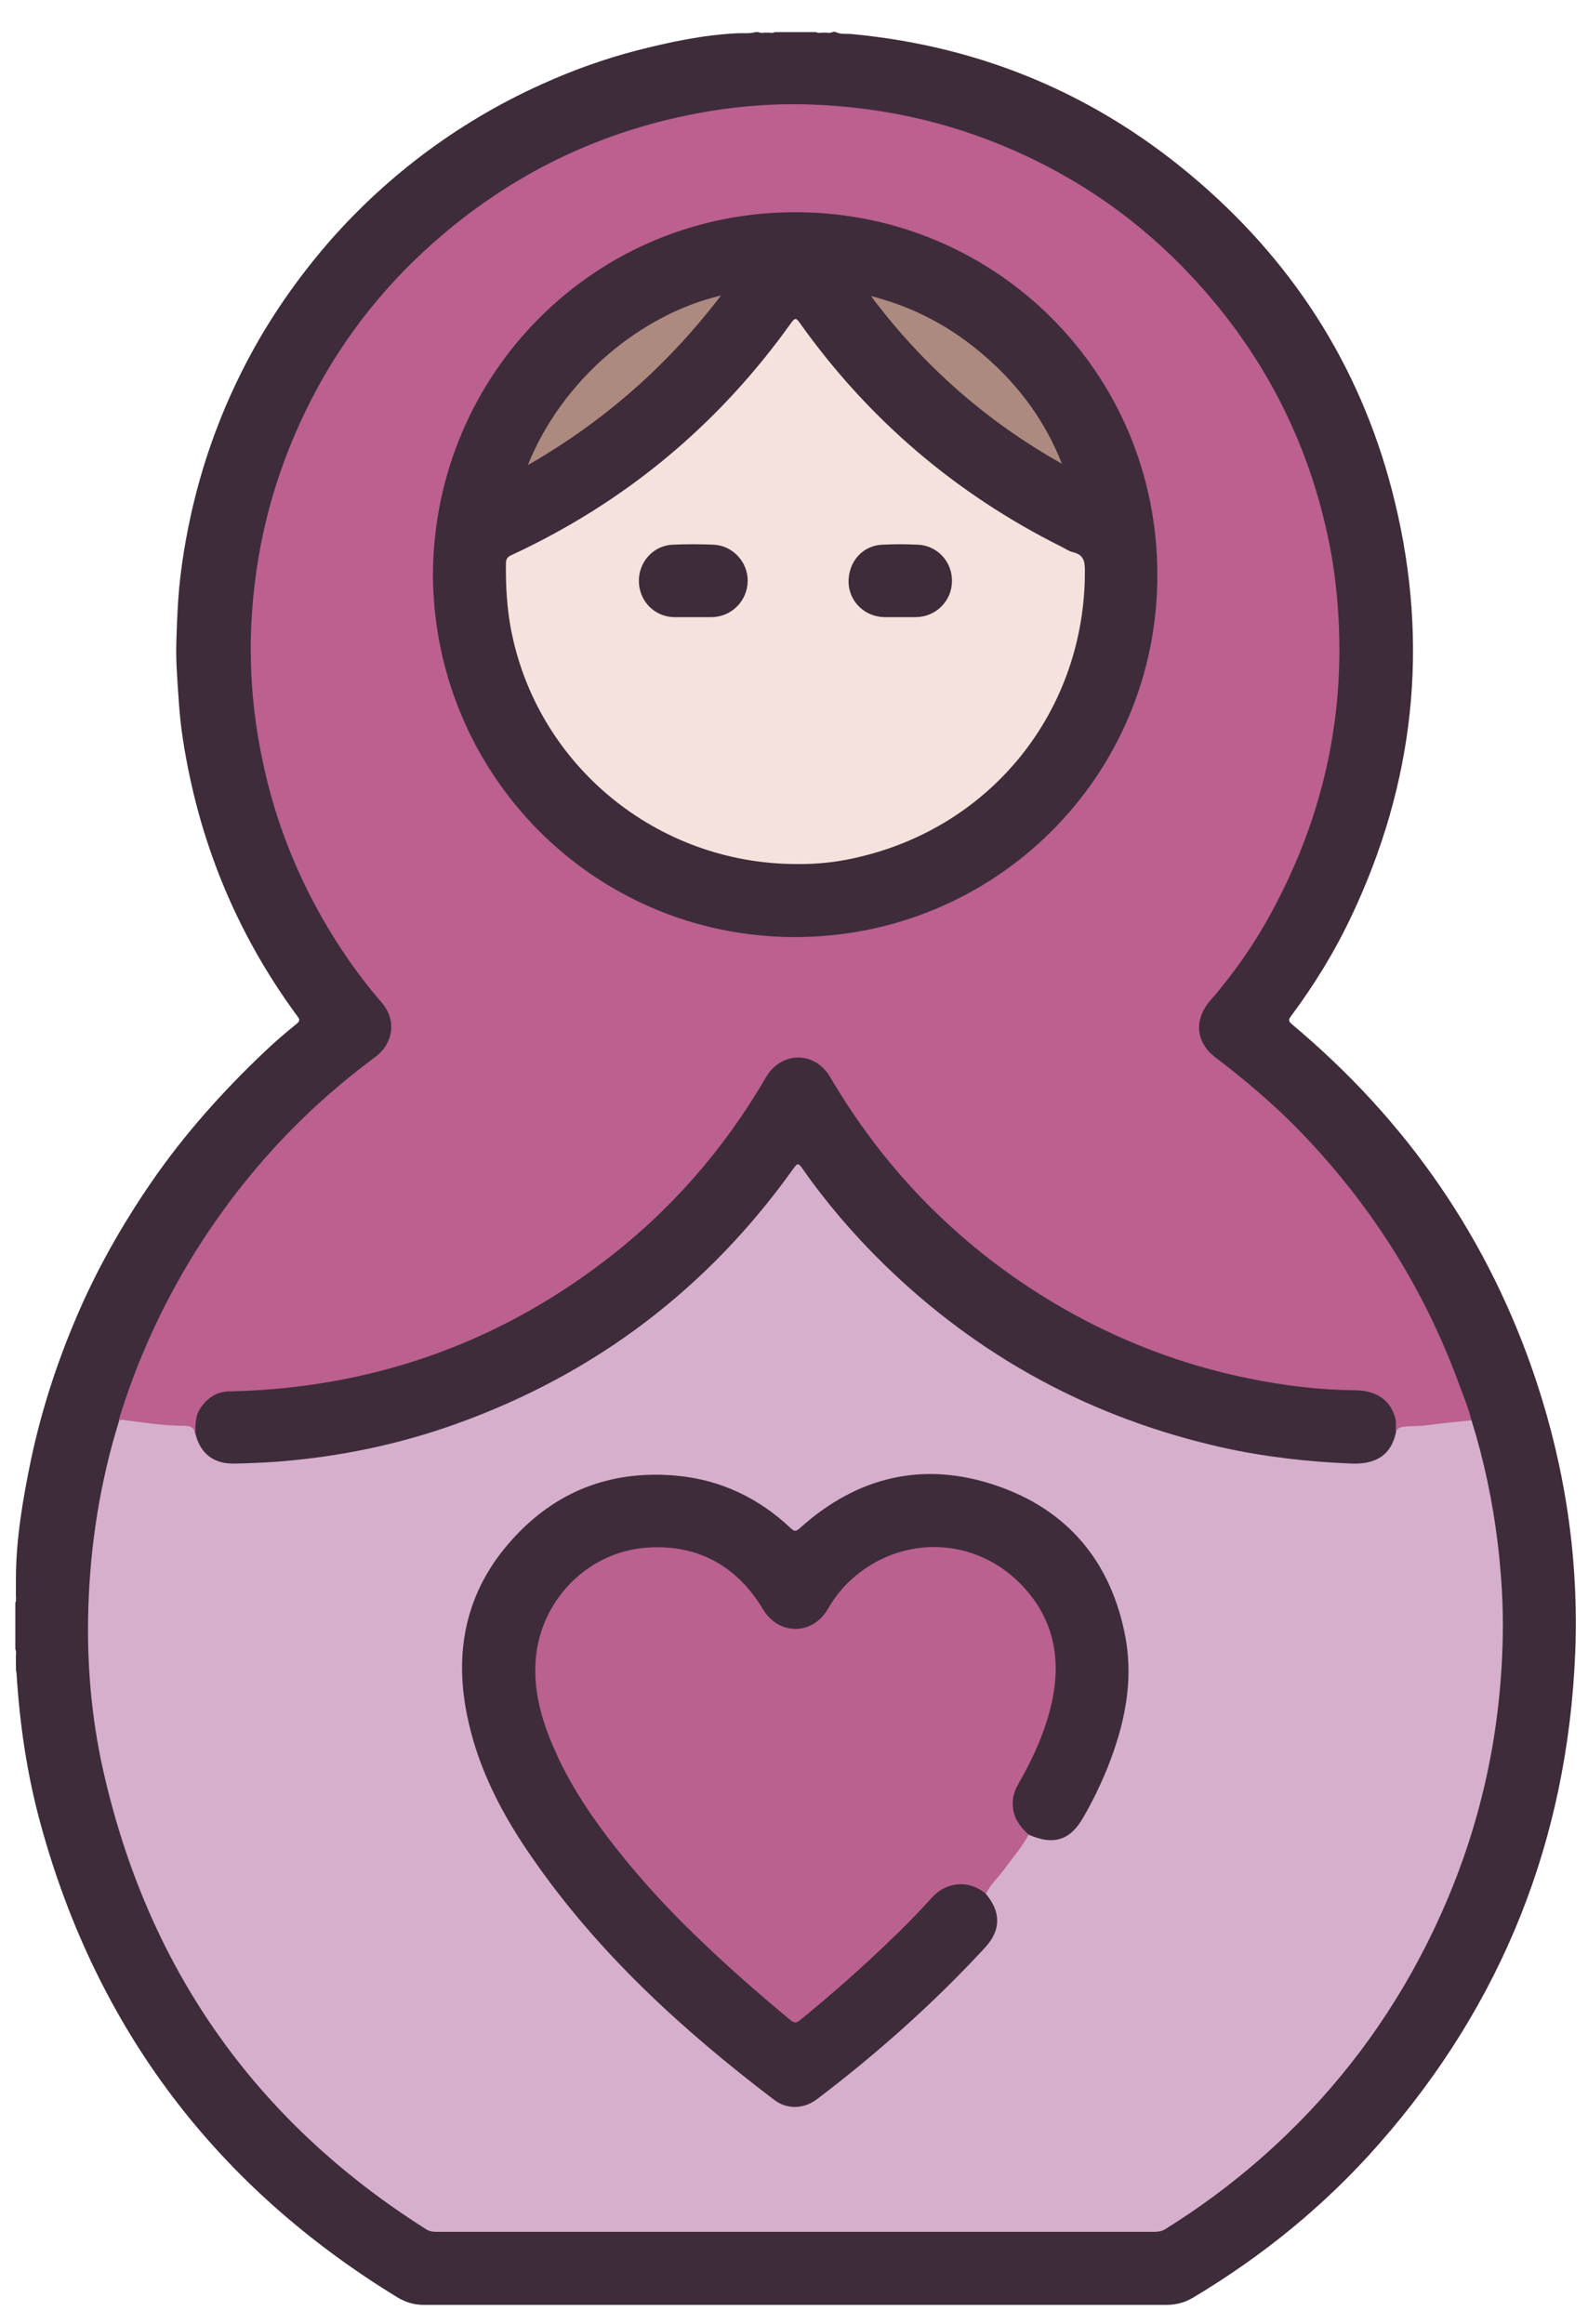 <?xml version="1.0" encoding="utf-8"?>
<!-- Generator: Adobe Illustrator 20.1.0, SVG Export Plug-In . SVG Version: 6.00 Build 0)  -->
<svg version="1.1" id="Слой_1" xmlns="http://www.w3.org/2000/svg" xmlns:xlink="http://www.w3.org/1999/xlink" x="0px" y="0px"
	 viewBox="0 0 559 818" style="enable-background:new 0 0 559 818;" xml:space="preserve">
<style type="text/css">
	.st0{fill:#6F616C;}
	.st1{fill:#6C5E69;}
	.st2{fill:#998F97;}
	.st3{fill:#CEC9CD;}
	.st4{fill:#9D949B;}
	.st5{fill:#9B9299;}
	.st6{fill:#C9C4C8;}
	.st7{fill:#3E2C3A;}
	.st8{fill:#D6AFCC;}
	.st9{fill:#BB608F;}
	.st10{fill:#BB618F;}
	.st11{fill:#F5E2DD;}
	.st12{fill:#AD8A80;}
</style>
<path class="st0" d="M-635.1,416c-0.1,1.1,0.5,2.4-0.4,3.4c0-1.1,0-2.2,0-3.4C-635.4,415.9-635.2,415.9-635.1,416z"/>
<path class="st1" d="M-635.5,435.8c0.9,1,0.3,2.3,0.4,3.4c-0.2,0.2-0.3,0.1-0.4-0.1C-635.5,438-635.5,436.9-635.5,435.8z"/>
<path class="st2" d="M-371.1-133.1c-1,0-2,0.5-2.8-0.4c1,0,1.9,0,2.9,0c0.2,0.1,0.2,0.2,0.1,0.3C-371-133.2-371-133.1-371.1-133.1z"
	/>
<path class="st1" d="M-371.1-133.1c0-0.1,0-0.3,0.1-0.4c1,0,1.9,0,2.9,0C-369-132.7-370.1-133.1-371.1-133.1z"/>
<path class="st1" d="M-350.8-133.1c-1,0-2.1,0.5-2.9-0.4c1,0,1.9,0,2.9,0c0.1,0.1,0.2,0.1,0.2,0.2
	C-350.7-133.2-350.8-133.1-350.8-133.1z"/>
<path class="st2" d="M-350.8-133.1c0-0.1,0-0.3-0.1-0.4c1,0,1.9,0,2.9,0C-348.8-132.6-349.9-133.1-350.8-133.1z"/>
<path class="st3" d="M-635.5,411.3c0.1,0,0.3,0,0.4,0c0,0.8,0,1.6,0,2.4c-0.1,0.3-0.2,0.3-0.4,0
	C-635.5,412.9-635.5,412.1-635.5,411.3z"/>
<path class="st4" d="M-635.5,413.7c0.1,0,0.3-0.1,0.4,0c0,0.8,0,1.6,0,2.4c-0.1,0-0.3,0-0.4,0C-635.5,415.3-635.5,414.5-635.5,413.7
	z"/>
<path class="st5" d="M-635.5,439.1c0.1,0,0.3,0,0.4,0.1c0,0.8,0,1.6,0,2.4c-0.1,0.2-0.3,0.2-0.4,0
	C-635.5,440.7-635.5,439.9-635.5,439.1z"/>
<path class="st6" d="M-635.5,441.5c0.1,0,0.3,0.1,0.4,0c0,0.8,0,1.6,0,2.4c0,0-0.2,0-0.2,0l-0.2,0
	C-635.5,443.1-635.5,442.3-635.5,441.5z"/>
<g>
	<path class="st7" d="M294,11.2c1.9,1,4,0.6,6,0.8c46.3,4.4,87.1,21.8,122.2,52.2c34.8,30.1,58,67.6,68.8,112.4
		c12.2,50.3,6.9,99.1-15.3,145.9c-5.9,12.5-13.1,24.2-21.3,35.2c-1,1.3-0.7,1.8,0.4,2.8c40.5,33.9,69.5,75.7,86.1,125.9
		c10.2,30.9,14.9,62.8,13.6,95.3c-2.7,65.8-25.7,123.6-69.2,173c-18.9,21.5-40.8,39.3-65.4,54c-2.9,1.7-5.9,2.5-9.3,2.5
		c-87.1,0-174.2,0-261.4,0c-3.2,0-6.1-0.8-8.9-2.4c-64-39-106.2-94.5-126-166.8c-4.8-17.5-7.4-35.3-8.5-53.4
		c-0.3-0.8-0.1-1.6-0.2-2.4c0-0.8,0-1.6,0-2.4c-0.1-1.1,0.3-2.3-0.2-3.4c0-5.4,0-10.9,0-16.3c0.5-1.1,0.1-2.3,0.2-3.4
		c0-0.8,0-1.5,0-2.3c0-0.8,0-1.5,0-2.3c0-14.3,2.4-28.3,5.3-42.3c3.6-17,8.9-33.5,15.7-49.5c7.2-17.1,16.3-33.1,26.8-48.4
		c11.6-16.8,25.1-31.9,39.9-45.9c3.3-3.1,6.7-6.1,10.3-9c2.2-1.7,2.2-1.9,0.6-4c-21.2-29-34.3-61.2-39.8-96.7
		c-1.3-8.3-1.7-16.7-2.2-25c-0.4-6.7,0-13.4,0.3-20.1c0.5-11.3,2.2-22.4,4.6-33.5c3.8-17.4,9.7-34.2,17.6-50.1
		c8.1-16.4,18.3-31.5,30.2-45.4c10-11.6,21.1-22,33.3-31.3c13.2-10,27.3-18.4,42.4-25.2c10.8-4.9,21.9-8.9,33.4-11.9
		c11.7-3,23.5-5.5,35.6-6.1c2.1-0.1,4.3,0.2,6.4-0.4c0.3,0,0.6,0,1,0c0.9,0.5,1.9,0.1,2.9,0.2c1-0.1,2,0.3,2.9-0.2
		c4.8,0,9.6,0,14.4,0c0.9,0.5,1.9,0.1,2.9,0.2c1-0.1,2,0.3,2.9-0.2C293.3,11.2,293.6,11.2,294,11.2z"/>
	<path class="st8" d="M518,499.9c4.4,14.1,7.4,28.4,9.2,43.1c1.3,10.8,2,21.7,1.8,32.5c-0.6,36.5-8.7,71.2-24.5,104.1
		c-12.8,26.8-29.9,50.6-51.2,71.3c-13.2,12.8-27.6,24-43.2,33.7c-1.3,0.8-2.7,0.9-4.1,0.9c-79.4,0-158.7,0-238.1,0
		c-4.8,0-9.6,0-14.4,0c-1.4,0-2.6-0.3-3.8-1.1C89.6,746.3,51.9,692.4,36.3,623c-4.2-18.8-5.8-37.9-5.2-57.2
		c0.7-22.5,4.2-44.5,10.9-66c0.6-1,1.5-0.8,2.4-0.7c7.1,0.9,14.2,1.9,21.4,2c1.9,0,3.1,1,3.4,3c2.3,7.9,7.5,11.3,16.5,10.3
		c4.2-0.5,8.4-0.4,12.7-0.7c12-1,23.8-2.8,35.5-5.5c21.6-4.9,42.1-12.7,61.6-23.2c15.6-8.4,30.1-18.5,43.5-30.1
		c5.3-4.6,10.5-9.4,15.4-14.5c8.4-8.6,16.1-17.8,23.1-27.5c0.5-0.7,1-1.4,1.6-2.1c1.7-2.3,2.2-2.3,3.8,0c2.1,2.8,4.1,5.7,6.3,8.5
		c20.1,25.8,44.2,47,72.6,63.2c25.9,14.8,53.6,24.5,83.1,29.1c9.1,1.4,18.2,2.5,27.4,2.6c0.6,0,1.3,0,1.9,0.2
		c7.5,1.4,14.7-1.4,16.8-10.6c0.3-1.5,1.4-2,2.8-2.2c5.2-0.6,10.5-0.7,15.7-1.4c1.9-0.3,3.8-0.5,5.7-0.7
		C516.1,499.2,517.1,499.1,518,499.9z"/>
	<path class="st9" d="M518,499.9c-5.2,0.5-10.4,1-15.6,1.7c-2.8,0.4-5.7,0.2-8.5,0.6c-1.6,0.2-2.2,0.8-2.6,2.1
		c-0.9-0.7-0.6-1.8-0.7-2.7c-0.4-6-4.4-10.2-10.3-11.1c-4.7-0.7-9.4-0.4-14.1-0.8c-11-0.9-21.9-2.6-32.7-5
		c-16.8-3.9-33-9.7-48.4-17.4c-15.9-7.9-30.8-17.6-44.4-29.2c-4.9-4.2-9.7-8.4-14.1-13c-13-13.1-24.4-27.5-33.7-43.5
		c-1-1.7-1.9-3.5-3.4-4.9c-5.7-5.6-14.9-4.6-18.9,2.3c-6.4,10.8-13.3,21.1-21.3,30.7C236,425.4,221,439.3,203.9,451
		c-17.1,11.8-35.5,21-55.2,27.7c-14,4.8-28.5,8-43.2,9.9c-8.5,1.1-17,1.3-25.6,1.8c-5.6,0.4-10.4,5.2-10.6,10.8
		c0,1.2,0.4,2.4-0.7,3.4c-0.2-2.5-1.9-2.8-4-2.8c-7.3,0-14.4-1.2-21.6-2.1c-0.4,0-0.8,0.1-1.2,0.1c6.3-20.7,15.2-40.2,26.5-58.5
		c10.8-17.4,23.5-33.3,38.2-47.6c8-7.8,16.6-15,25.6-21.7c6.5-4.9,7.5-13,2.3-19.1c-10-11.6-18.4-24.3-25.4-38
		c-7.7-15.2-13.3-31.1-16.7-47.8c-3.3-15.8-4.6-31.8-3.8-47.9c1.2-24.3,6.8-47.7,16.9-69.9c10.6-23.4,25.3-43.8,44.2-61.2
		C176.9,63,208.6,46.9,244.9,40c13.5-2.6,27.2-3.7,41-3.2c23.8,0.9,46.7,5.8,68.6,15.1c25.5,10.8,47.6,26.4,66.3,46.8
		c23.4,25.5,39,55.2,46.4,89.1c2.1,9.4,3.3,18.8,3.9,28.4c2.3,37-5.6,71.7-23.2,104.3c-6.1,11.4-13.4,21.9-21.9,31.7
		c-5.8,6.7-5.1,14.7,1.9,20c10,7.6,19.6,15.7,28.4,24.6c25.9,26.4,45.3,56.9,57.8,91.7C515.6,492.3,517,496,518,499.9z"/>
	<path class="st10" d="M362.1,645.7c-2.3,4.4-5.7,8.2-8.6,12.2c-2.1,2.9-4.8,5.3-6.4,8.5c-1.1,0.2-1.8-0.6-2.6-1.1
		c-5-2.8-10.7-2.1-14.8,1.9c-3,3-5.8,6.2-8.8,9.2c-12.2,12.3-25.1,23.9-38.6,34.8c-1.8,1.5-2.8,1.5-4.7,0
		c-6.7-5.4-13.3-11-19.7-16.8c-5.8-5.2-11.5-10.4-16.9-16c-12-12.3-23.6-25-33.3-39.3c-7.9-11.6-14.6-23.8-18.1-37.6
		c-3-12-2.7-23.7,3.5-34.7c7.1-12.6,17.8-20.3,32.2-22.5c13.9-2.1,25.9,2.4,36.1,11.7c3.2,2.9,5.8,6.4,7.9,10.2
		c4.6,8.4,16.8,8.2,21.5,0c7.7-13.5,19.6-20.9,34.9-22.3c10.8-1,20.8,2.2,29.4,9c11.6,9.1,17.4,21.1,17.2,35.8
		c-0.1,9-2.7,17.5-6.3,25.7c-1.9,4.3-3.9,8.6-6.4,12.6c-3.7,6.1-3.3,12.6,1.9,17.2C362,644.7,362.3,645.1,362.1,645.7z"/>
	<path class="st7" d="M362.1,645.7c-2.6-2.4-4.8-5-5.4-8.7c-0.6-3.3,0.1-6.2,1.7-9c5.3-9.3,9.8-19,12-29.6
		c3.3-15.7,0-29.7-11.3-41.1c-16.2-16.3-40.8-16.9-57.9-2.7c-4,3.3-7.2,7.2-9.8,11.7c-5.4,9.3-17.3,9.3-22.8,0.1
		c-8.9-14.8-22.1-22.5-39.4-21.8c-21.2,0.8-37.8,17.3-40.4,37.3c-1.5,12.1,1.7,23.3,6.5,34.1c6.4,14.6,15.7,27.4,25.8,39.7
		c7.3,8.8,15.1,17.2,23.3,25.1c10.9,10.6,22.3,20.6,34,30.3c1.2,0.9,2,0.9,3.1,0c10.4-8.5,20.5-17.3,30.2-26.6
		c5.6-5.3,11-10.7,16.1-16.4c4.9-5.6,12.9-6.9,19.2-1.6c5.4,6.4,5.4,12.8-0.2,18.9c-18.1,19.6-38,37.3-59.2,53.4
		c-4.6,3.5-10.5,3.7-15,0.3c-32.5-24.7-62.4-52-85.7-85.9c-9.9-14.3-18-29.7-21.9-46.8c-5.8-25-1.1-47.6,17-66.4
		c15.3-16,34.4-22.7,56.5-20.6c15.4,1.5,28.7,7.9,39.9,18.5c1.4,1.3,1.9,1,3.2-0.1c20.1-18.1,43.4-23.7,69-15
		c25.4,8.6,40.7,27.1,45.6,53.6c2.9,15.9-0.5,31.1-6.4,45.9c-2.4,5.9-5.2,11.7-8.4,17.2C376.8,647.7,370.9,649.6,362.1,645.7z"/>
	<path class="st7" d="M68.8,504.6c-0.1-3.5,0-6.9,2.3-9.8c2.5-3.2,5.6-5.1,9.8-5.1c48.9-1.1,93-16.2,131.9-45.9
		c23.2-17.7,42.1-39.3,56.8-64.6c5.4-9.3,17.3-9.4,22.7,0c9.2,15.6,19.9,29.9,32.5,42.9c16.6,17.1,35.5,31.2,56.6,42.3
		c18.5,9.7,38,16.7,58.5,20.8c12.2,2.5,24.6,4,37.1,4.1c7.7,0.1,12.6,3.6,14.2,10c0.4,1.6,0,3.2,0.2,4.8c-1.6,7.7-6.7,11.3-15.5,11
		c-15.3-0.6-30.4-2.3-45.4-5.6c-46-10.3-85.9-31.8-119.6-64.8c-10.6-10.4-20.2-21.6-28.7-33.8c-1.3-1.8-1.7-1.2-2.7,0.1
		c-30.2,42.4-69.8,72.5-118.8,90.1c-20.3,7.3-41.2,11.6-62.6,13.3c-5.2,0.4-10.4,0.6-15.6,0.7C75.3,515.3,70.5,511.6,68.8,504.6z"/>
	<path class="st7" d="M152.4,202.4c0.2-70.8,57.2-128.4,128.8-127.7c69.3,0.6,126.2,56.4,126.2,127.6c0.1,70.8-57.1,127.7-128,127.5
		C208.8,329.5,152.8,272.5,152.4,202.4z"/>
	<path class="st11" d="M280.5,304.1c-49.4,0-91.7-35-100.7-83c-1.4-7.6-1.8-15.2-1.7-22.9c0-1.6,0.7-2.3,2.1-2.9
		c40-18.6,72.8-45.9,98.4-81.8c1.3-1.8,1.8-1.5,2.9,0.1c24.1,33.9,54.9,60.2,92.1,78.8c1.4,0.7,2.8,1.7,4.3,2c3.5,0.9,4,3.1,4,6.3
		c0.2,49.2-32.7,90.5-80.7,101.2C294.3,303.5,287.2,304.2,280.5,304.1z"/>
	<path class="st12" d="M373.8,163.2c-26.6-14.9-48.9-34.6-67.2-59c15.3,3.9,28.7,11.1,40.5,21.5C358.9,136,368,148.4,373.8,163.2z"
		/>
	<path class="st12" d="M185.8,163.7c12.3-30.5,40-53.1,68-59.7C235.1,128.5,212.8,148.2,185.8,163.7z"/>
	<path class="st7" d="M243.8,217.2c-2.2,0-4.3,0-6.5,0c-6.8-0.1-12.2-5.5-12.4-12.4c-0.2-6.9,5-12.8,11.9-13.1
		c4.8-0.2,9.6-0.2,14.4,0c6.7,0.3,12.1,6.1,12,12.8c-0.1,7-5.7,12.6-12.6,12.7C248.3,217.2,246,217.2,243.8,217.2z"/>
	<path class="st7" d="M316.8,217.2c-1.8,0-3.7,0-5.5,0c-6.9-0.1-12.4-5.5-12.6-12.2c-0.1-7.3,4.9-13,11.9-13.3
		c4.1-0.2,8.3-0.2,12.5,0c6.9,0.3,12.2,6.1,12,13c-0.1,6.9-5.7,12.4-12.6,12.5C320.7,217.2,318.7,217.2,316.8,217.2z"/>
</g>
</svg>

